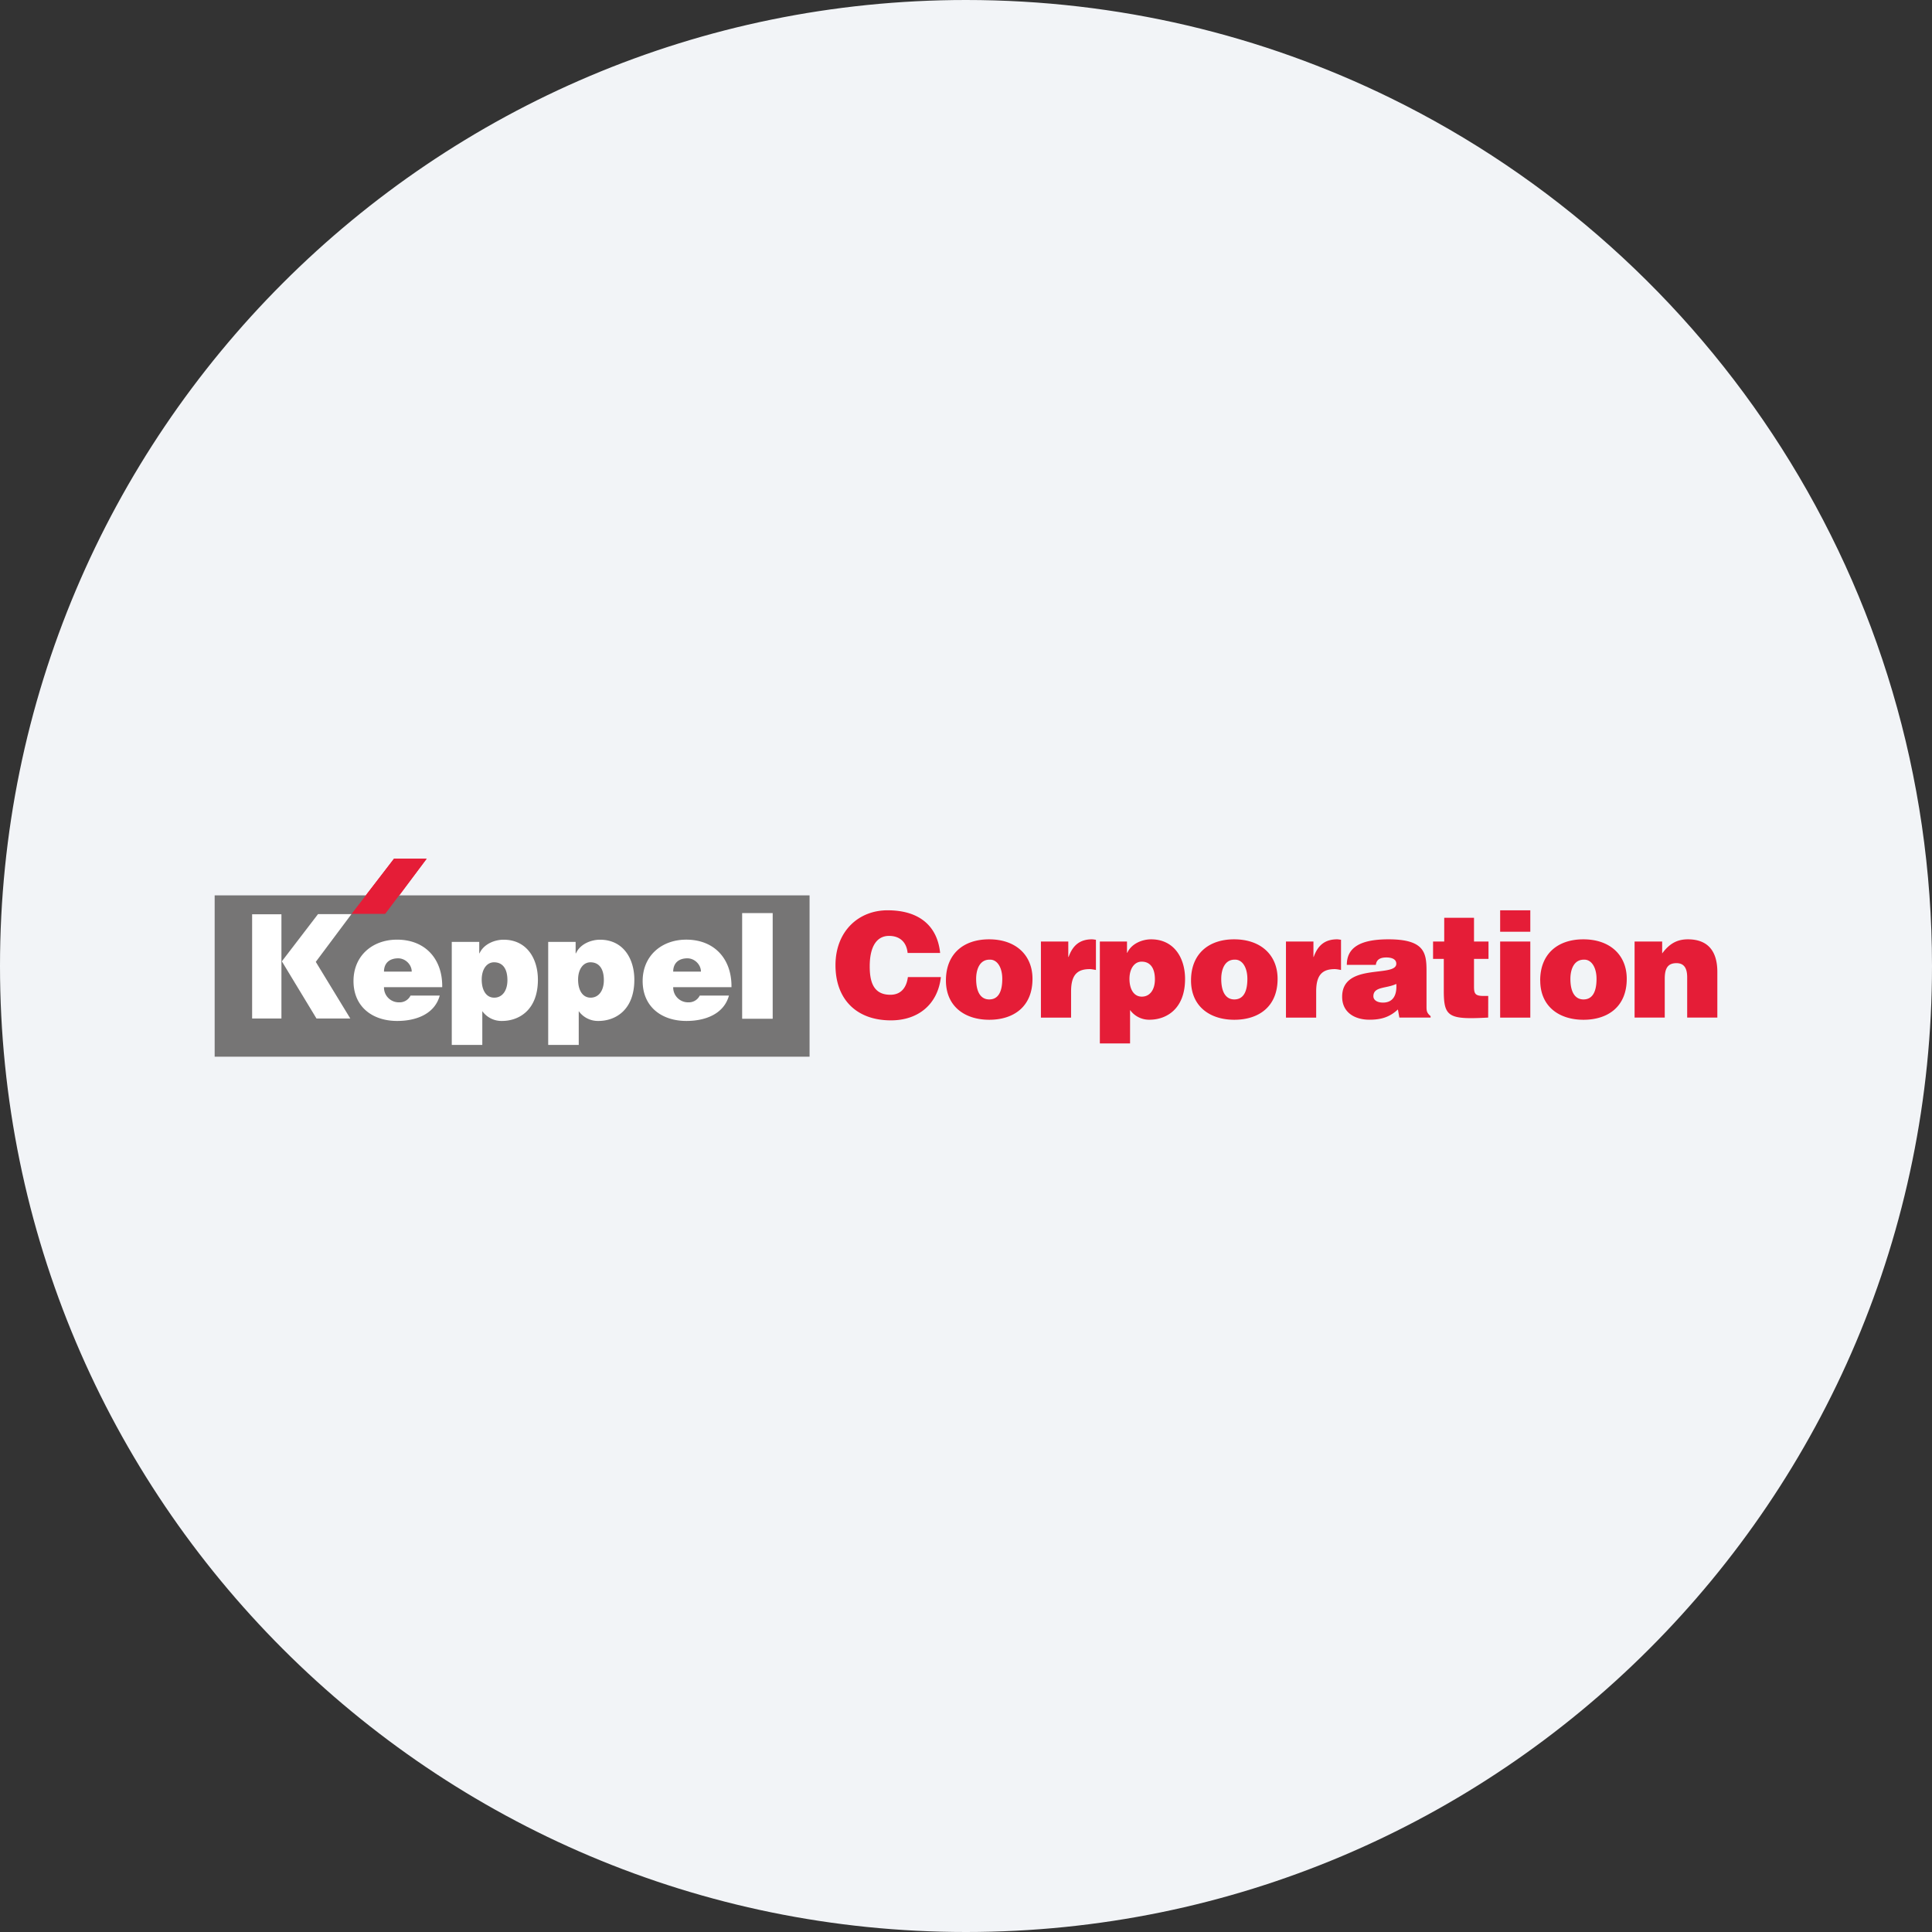 <svg width="36" height="36" fill="none" xmlns="http://www.w3.org/2000/svg"><rect width="100%" height="100%" fill="#333333" stroke="none"/><path d="M18 0c2.837 0 5.52.656 7.907 1.825C31.884 4.753 36 10.895 36 18c0 9.942-8.058 18-18 18-9.94 0-18-8.057-18-18C0 8.06 8.06 0 18 0z" fill="#F2F4F7"/><path d="M16.912 17.757c-.019-.202-.146-.318-.346-.318-.225 0-.36.191-.36.567 0 .274.06.53.384.53.206 0 .303-.142.327-.33h.615c-.057.504-.417.807-.931.807-.644 0-1.033-.395-1.033-1.028 0-.63.427-1.023.97-1.023.596 0 .929.295.98.795m.108.513c0 .483.352.732.807.732.454 0 .806-.243.806-.763 0-.44-.309-.736-.809-.736-.479 0-.804.273-.804.766zm.812-.388c.146-.008.238.149.238.357 0 .268-.092.384-.243.384-.144 0-.244-.116-.244-.384 0-.16.057-.357.249-.357zm.958-.338h.51v.287h.006c.079-.223.217-.328.436-.328.024 0 .048.006.073.008v.563c-.038-.006-.079-.016-.117-.016-.23 0-.346.108-.346.414v.49h-.562m1.098-1.419v1.9h.563v-.623a.437.437 0 0 0 .362.181c.317 0 .663-.202.663-.76 0-.39-.205-.738-.633-.738-.163 0-.365.078-.444.251H21v-.21h-.505zm.782 1.028c-.146 0-.23-.135-.23-.332 0-.19.092-.32.227-.32.149 0 .247.105.247.33 0 .196-.095.322-.244.322zm.917-.301c0 .483.352.732.806.732.455 0 .807-.243.807-.763 0-.44-.309-.736-.81-.736-.478 0-.803.273-.803.766zm.811-.388c.147-.008.239.149.239.357 0 .268-.092.384-.244.384-.143 0-.243-.116-.243-.384 0-.16.057-.357.248-.357zm.958-.338h.512v.287h.005c.078-.223.217-.328.436-.328.024 0 .049.006.073.008v.563c-.038-.006-.08-.016-.117-.016-.23 0-.346.108-.346.414v.49h-.563m2.695-.001v-.027c-.073-.06-.076-.1-.076-.181v-.663c0-.338-.04-.587-.711-.587-.56 0-.774.176-.774.476h.541c.013-.122.119-.138.197-.138.06 0 .184.013.184.117 0 .264-1.009-.027-1.009.616 0 .295.239.427.507.427.21 0 .373-.043.532-.191l.027.151h.582zm-.887-.279c-.111 0-.179-.049-.179-.118 0-.185.243-.141.427-.23.014.194-.05.348-.248.348zm1.96.279c-.738.04-.827-.01-.827-.5v-.593h-.2v-.324h.208v-.442h.555v.442h.27v.324h-.27v.514c0 .13.019.176.175.176h.09m.222-1.596h.562v.4h-.562v-.4zm.562 2h-.562v-1.418h.562v1.417zm.185-.692c0 .483.35.732.806.732.454 0 .806-.243.806-.763 0-.44-.309-.736-.809-.736-.479 0-.804.273-.804.766zm.811-.388c.146-.008.238.149.238.357 0 .268-.092.384-.243.384-.144 0-.244-.116-.244-.384 0-.16.057-.357.25-.357zm.947-.338h.514v.222c.127-.171.265-.263.479-.263.373 0 .549.22.549.608v.85h-.562v-.749c0-.141-.038-.265-.199-.265-.172 0-.219.11-.219.292v.722h-.562" fill="#E51D37"/><path d="M4 19.69h11.085v-3.006H4v3.007z" fill="#767575"/><path d="M8.24 18.395c.009-.52-.311-.886-.842-.886-.459 0-.811.301-.811.771 0 .482.355.744.814.744.334 0 .695-.117.793-.473H7.65a.227.227 0 0 1-.213.126.276.276 0 0 1-.282-.282H8.24zm-1.085-.29c0-.153.096-.248.265-.248.134 0 .252.117.252.248m.746-.554v1.92h.569v-.63a.44.44 0 0 0 .366.183c.32 0 .67-.205.67-.768 0-.394-.207-.746-.64-.746-.164 0-.369.079-.448.254H8.93v-.213h-.512zm.79 1.039c-.147 0-.232-.137-.232-.337 0-.191.093-.322.23-.322.15 0 .249.106.249.333 0 .197-.096.326-.246.326zm1.007-1.039v1.92h.569v-.63a.44.44 0 0 0 .366.183c.32 0 .67-.205.67-.768 0-.394-.208-.746-.64-.746-.164 0-.37.079-.448.254h-.006v-.213h-.511zm.79 1.039c-.148 0-.233-.137-.233-.337 0-.191.094-.322.23-.322.15 0 .25.106.25.333 0 .197-.097.326-.247.326zm2.625-.195c.008-.52-.312-.886-.843-.886-.459 0-.812.301-.812.771 0 .482.356.744.815.744.333 0 .695-.117.793-.473h-.544a.227.227 0 0 1-.213.126.277.277 0 0 1-.282-.282h1.085zm-1.086-.29c0-.153.096-.248.265-.248.134 0 .252.117.252.248m.769.878h.568v-1.969h-.569v1.969z" fill="#fff"/><path d="m6.552 17.028.79-1.027h.609l-.773 1.027" fill="#E51D37"/><path d="m5.252 17.913.674-.88h.623l-.665.89.643 1.055h-.63m-1.199 0h.546v-1.942h-.546v1.942z" fill="#fff"/><path d="M6.818 16.682 7.342 16h.608l-.508.682" fill="#E51D37"/></svg>